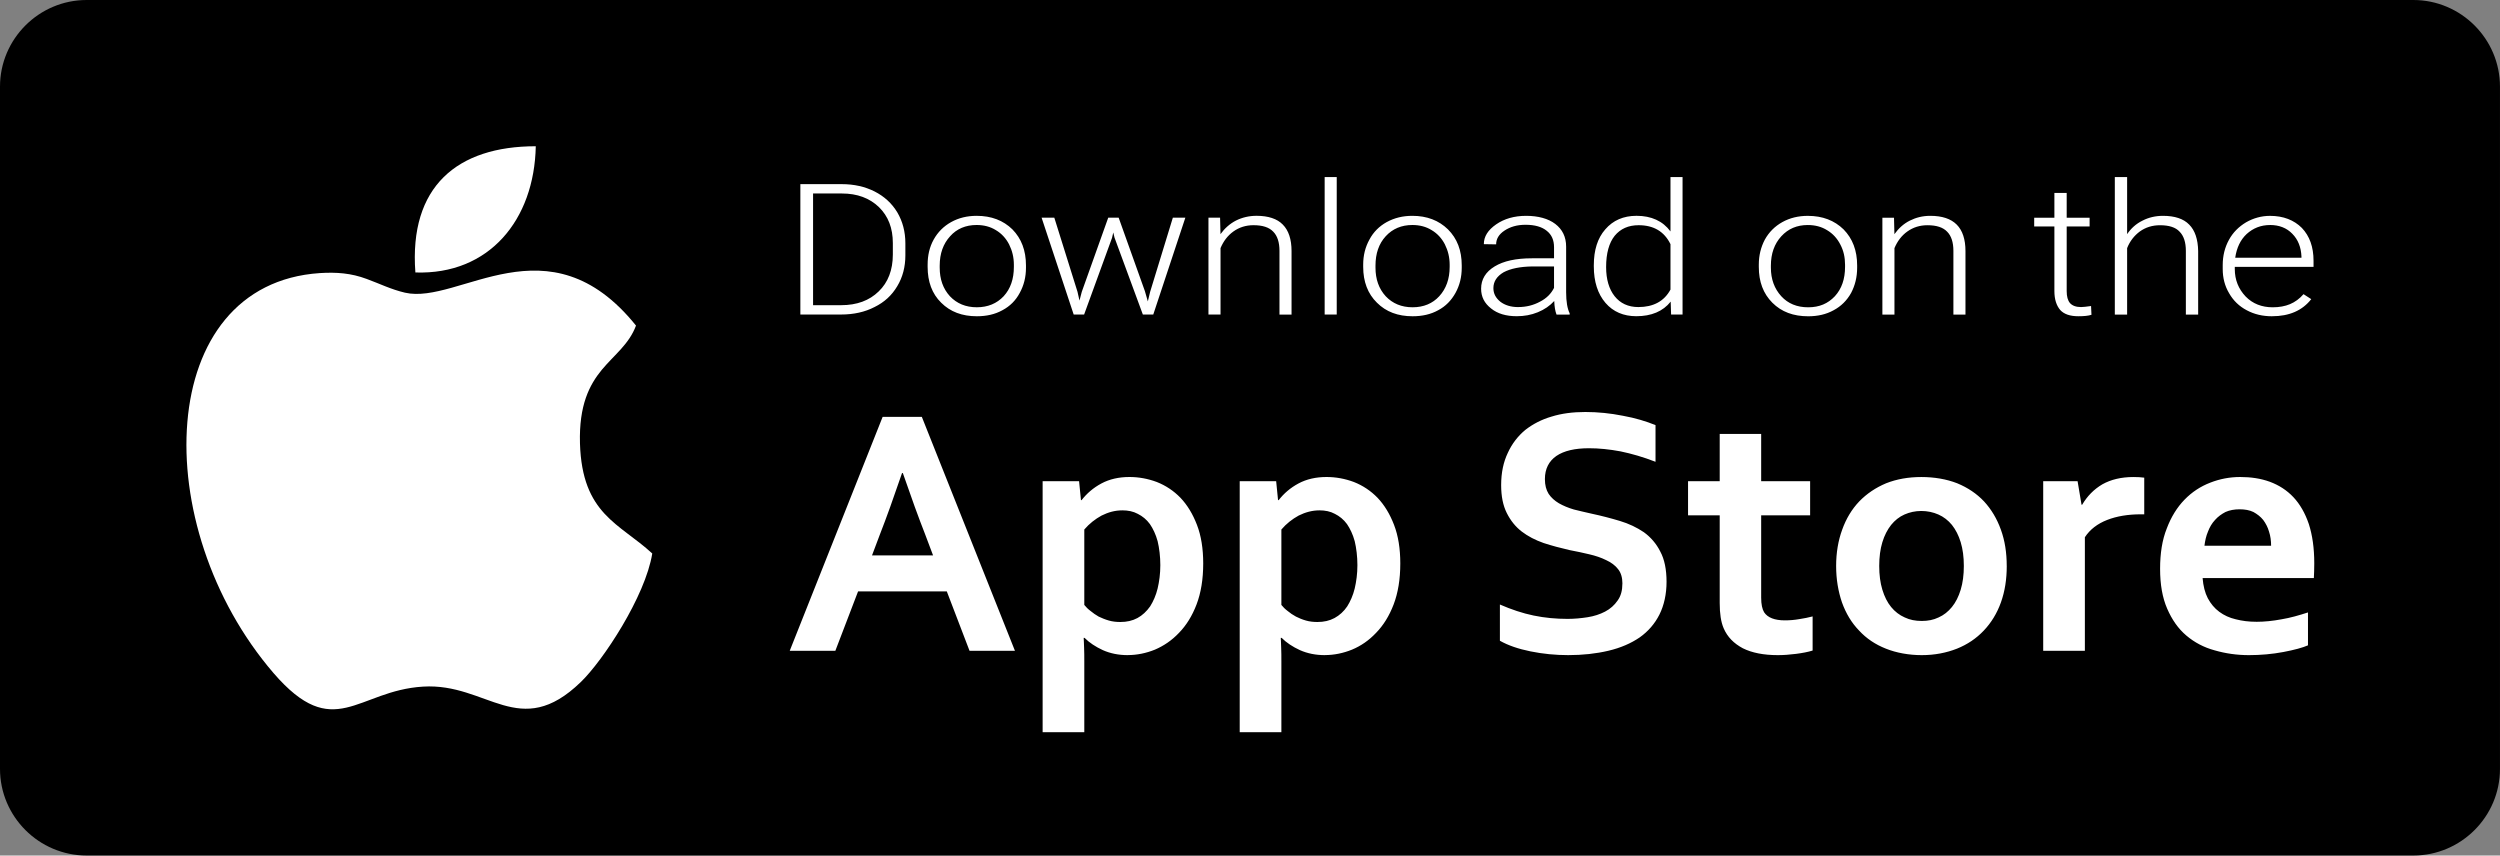 <?xml version="1.0" encoding="UTF-8"?>
<svg id="Calque_2" data-name="Calque 2" xmlns="http://www.w3.org/2000/svg" viewBox="0 0 1101.57 376.98">
  <rect x="0" y="0" width="1101.57" height="376.98" fill="#808080" stroke="none"/>
  <defs>
    <style>
      .cls-1, .cls-2, .cls-3 {
        stroke-width: 0px;
      }

      .cls-1, .cls-3 {
        fill-rule: evenodd;
      }

      .cls-2, .cls-3 {
        fill: #fff;
      }
    </style>
  </defs>
  <g id="Layer_1" data-name="Layer 1">
    <g>
      <path class="cls-1" d="m38.18,0h1025.2c21.02,0,38.18,17.16,38.18,38.18v300.61c0,21.02-17.16,38.18-38.18,38.18H38.18c-21.02,0-38.18-17.16-38.18-38.18V38.18C0,17.16,17.16,0,38.18,0h0Z"/>
      <path class="cls-2" d="m417.19,260.59h-39.1l-10.01,26.16h-20.1l40.94-103.08h17.26l41.03,103.08h-20.01l-10.01-26.16Zm-19.73-52.14c-3.67,10.74-6.88,19.73-9.73,26.99l-3.49,9.27h26.89l-3.49-9.27c-2.85-7.25-6.15-16.34-9.82-26.99h-.37Zm97.02,16.43c-3.21,0-6.15.83-9.09,2.29-2.85,1.56-5.42,3.58-7.62,6.15v33.23c.73.92,1.65,1.84,2.75,2.66,1.1.92,2.29,1.74,3.58,2.48,1.38.64,2.85,1.28,4.5,1.74,1.56.46,3.3.64,5.05.64,2.85,0,5.32-.55,7.53-1.74,2.2-1.19,4.04-2.94,5.6-5.14,1.38-2.2,2.57-4.86,3.3-7.89.73-3.12,1.19-6.52,1.19-10.28s-.46-7.53-1.19-10.56c-.83-3.03-2.02-5.51-3.4-7.53-1.47-2.02-3.3-3.49-5.32-4.5-2.02-1.1-4.31-1.56-6.88-1.56h0Zm2.48,63.79c-4.04,0-7.71-.73-11.01-2.2-3.21-1.47-5.97-3.3-8.08-5.42h-.37c.09,1.01.09,2.48.18,4.31.09,1.93.09,3.95.09,6.15v31.12h-18.36v-110.61h16.06l.83,8.35h.28c2.29-2.94,5.14-5.42,8.72-7.34s7.71-2.85,12.39-2.85c4.04,0,8.08.73,12.02,2.2,3.95,1.56,7.43,3.86,10.46,6.98,3.03,3.21,5.42,7.16,7.25,11.93,1.84,4.77,2.75,10.46,2.75,16.98,0,6.98-1.01,13.03-2.94,18.08-1.93,5.05-4.5,9.18-7.71,12.48-3.21,3.4-6.79,5.78-10.65,7.43-3.86,1.56-7.89,2.39-11.93,2.39h0Zm84.36-63.79c-3.12,0-6.15.83-9.09,2.29-2.85,1.56-5.42,3.58-7.62,6.15v33.23c.73.92,1.65,1.84,2.75,2.66,1.1.92,2.29,1.74,3.67,2.48,1.29.64,2.75,1.28,4.41,1.74,1.56.46,3.3.64,5.05.64,2.85,0,5.32-.55,7.53-1.74,2.2-1.19,4.13-2.94,5.6-5.14,1.38-2.2,2.57-4.86,3.3-7.89.73-3.12,1.19-6.52,1.19-10.28s-.46-7.53-1.19-10.56c-.83-3.03-2.02-5.51-3.4-7.53-1.47-2.02-3.3-3.49-5.32-4.5-2.02-1.1-4.31-1.56-6.88-1.56h0Zm2.48,63.79c-4.04,0-7.71-.73-11.01-2.2-3.21-1.47-5.97-3.3-8.08-5.42h-.37c.09,1.01.09,2.48.18,4.31.09,1.93.09,3.95.09,6.15v31.12h-18.36v-110.61h16.06l.83,8.35h.28c2.29-2.94,5.14-5.42,8.72-7.34s7.71-2.85,12.39-2.85c4.04,0,8.08.73,12.02,2.2,3.95,1.56,7.43,3.86,10.46,6.98,3.03,3.21,5.42,7.16,7.25,11.93,1.84,4.77,2.75,10.46,2.75,16.98,0,6.98-1.01,13.03-2.94,18.08-1.93,5.05-4.5,9.18-7.71,12.48-3.21,3.4-6.7,5.78-10.65,7.43-3.86,1.56-7.89,2.39-11.93,2.39h0Zm131.08-31.58c0-2.57-.64-4.77-1.93-6.33-1.28-1.65-3.03-2.94-5.23-3.95-2.2-1.1-4.68-1.93-7.44-2.57-2.75-.64-5.6-1.29-8.63-1.84-4.04-.92-7.8-1.93-11.47-3.12-3.67-1.29-6.88-2.94-9.64-5.05-2.75-2.11-4.96-4.86-6.61-8.17-1.65-3.3-2.48-7.34-2.48-12.3,0-5.51,1.01-10.19,2.94-14.23,1.84-4.04,4.5-7.44,7.71-10.1,3.3-2.57,7.16-4.59,11.57-5.87,4.41-1.38,9.36-2.02,14.87-2.02s11.01.55,16.52,1.65c5.6,1.01,10.37,2.48,14.41,4.13v16.16c-5.42-2.11-10.56-3.58-15.42-4.59-4.96-.92-9.55-1.38-13.86-1.38-6.24,0-11.01,1.1-14.41,3.4-3.3,2.29-5.05,5.69-5.05,10.19,0,2.66.55,4.77,1.65,6.52,1.1,1.65,2.66,3.03,4.5,4.13,1.93,1.1,4.13,2.02,6.61,2.75,2.39.64,5.05,1.19,7.8,1.84,4.31.92,8.54,2.02,12.48,3.21,3.95,1.19,7.44,2.85,10.56,4.96,3.03,2.2,5.51,5.05,7.25,8.54,1.84,3.4,2.75,7.89,2.75,13.31s-1.1,10.37-3.12,14.41c-2.02,4.04-4.96,7.43-8.72,10.1-3.76,2.57-8.35,4.59-13.77,5.87-5.42,1.28-11.29,1.93-17.72,1.93-5.6,0-11.2-.55-16.61-1.65-5.42-1.1-9.91-2.66-13.49-4.68v-15.97c5.05,2.2,10.01,3.86,14.87,4.86,4.86,1.01,9.82,1.47,14.96,1.47,2.94,0,5.97-.28,8.81-.73s5.42-1.28,7.71-2.48c2.29-1.19,4.13-2.85,5.51-4.86,1.47-2.02,2.11-4.5,2.11-7.53h0Zm83.8,29.56c-2.02.64-4.5,1.1-7.34,1.47-2.85.37-5.51.55-7.99.55-6.24,0-11.38-1.01-15.42-3.03-3.95-2.11-6.79-4.96-8.44-8.81-1.19-2.75-1.74-6.43-1.74-11.11v-38.64h-13.95v-15.05h13.95v-20.84h18.27v20.84h21.57v15.05h-21.57v36.26c0,2.94.46,5.05,1.29,6.43,1.56,2.39,4.68,3.58,9.18,3.58,2.11,0,4.22-.18,6.33-.55,2.02-.28,4.04-.73,5.87-1.19v15.05Zm66.64-37.27c0-3.95-.46-7.43-1.38-10.46-.92-3.03-2.2-5.51-3.86-7.62-1.65-2.02-3.67-3.58-5.97-4.59-2.29-1.01-4.86-1.56-7.53-1.56s-5.14.55-7.43,1.56-4.22,2.57-5.87,4.59c-1.65,2.11-2.94,4.59-3.86,7.62-.92,3.03-1.38,6.52-1.38,10.46s.46,7.43,1.38,10.46c.92,3.03,2.2,5.6,3.86,7.62,1.65,2.02,3.67,3.58,5.97,4.59,2.29,1.1,4.77,1.56,7.53,1.56s5.14-.46,7.43-1.56c2.29-1.01,4.22-2.57,5.87-4.59,1.65-2.02,2.94-4.59,3.86-7.62.92-3.03,1.38-6.52,1.38-10.46h0Zm18.91,0c0,5.87-.83,11.2-2.57,16.06-1.74,4.86-4.31,9-7.53,12.39-3.3,3.49-7.25,6.15-11.84,7.99-4.68,1.84-9.82,2.85-15.51,2.85s-11.2-1.01-15.79-2.85c-4.68-1.84-8.63-4.5-11.84-7.99-3.3-3.4-5.78-7.53-7.53-12.39-1.65-4.86-2.57-10.19-2.57-16.06s.92-11.2,2.66-15.97c1.74-4.86,4.22-9,7.53-12.48,3.3-3.4,7.25-6.06,11.84-7.99,4.68-1.84,9.82-2.75,15.51-2.75s11.11.92,15.79,2.75c4.68,1.93,8.63,4.59,11.84,7.99,3.21,3.49,5.69,7.62,7.43,12.48,1.74,4.77,2.57,10.1,2.57,15.97h0Zm60.58-22.76h-1.56c-5.6,0-10.56.83-14.78,2.48-4.22,1.65-7.53,4.13-9.82,7.62v50.03h-18.36v-74.72h15.15l1.74,10.37h.28c2.2-3.76,5.14-6.79,8.9-9,3.76-2.11,8.35-3.21,13.68-3.21,1.84,0,3.4.09,4.77.28v16.16Zm49.38,47.36c3.49,0,7.25-.37,11.11-1.1,3.86-.64,7.71-1.74,11.66-3.03v14.5c-2.29,1.01-5.97,2.02-10.83,2.94-4.86.92-10.01,1.38-15.24,1.38s-10.28-.73-15.05-2.11c-4.77-1.29-8.9-3.49-12.48-6.52-3.58-3.03-6.33-6.98-8.44-11.84-2.11-4.86-3.12-10.65-3.12-17.53s.92-12.76,2.94-17.81c1.93-5.14,4.59-9.36,7.8-12.67,3.3-3.4,7.07-5.87,11.38-7.53,4.22-1.65,8.63-2.48,13.13-2.48,4.77,0,9.09.64,13.13,2.11,3.95,1.47,7.43,3.67,10.37,6.79,2.85,3.03,5.14,6.98,6.79,11.84,1.56,4.86,2.39,10.56,2.39,17.26,0,2.57-.09,4.68-.18,6.52h-49.02c.28,3.49,1.01,6.43,2.29,8.9,1.28,2.39,2.94,4.41,5.05,5.97,2.11,1.56,4.5,2.66,7.25,3.3,2.85.73,5.78,1.1,9.09,1.1h0Zm-7.34-49.57c-2.29,0-4.41.37-6.24,1.19-1.74.92-3.3,2.02-4.59,3.49-1.38,1.47-2.39,3.21-3.12,5.14-.83,1.93-1.29,4.04-1.56,6.24h29.37c0-2.2-.28-4.31-.92-6.24-.55-1.93-1.47-3.67-2.57-5.14-1.19-1.47-2.66-2.57-4.31-3.49-1.74-.83-3.76-1.19-6.06-1.19h0Z"/>
      <path class="cls-2" d="m352.66,138.6v-57.46h18.27c5.42,0,10.19,1.1,14.41,3.21,4.31,2.2,7.62,5.23,10.01,9.18,2.39,4.04,3.58,8.63,3.58,13.68v5.32c0,5.05-1.19,9.64-3.58,13.58-2.39,4.04-5.69,7.07-10.01,9.18-4.22,2.2-9.18,3.3-14.78,3.3h-17.9Zm5.6-53.33v49.2h12.39c6.88,0,12.39-2.02,16.52-6.06,4.13-3.95,6.24-9.45,6.24-16.25v-5.05c0-6.61-2.02-11.84-6.15-15.88-4.13-3.95-9.55-5.97-16.25-5.97h-12.76Zm50.48,31.3c0-4.04.83-7.71,2.66-11.01,1.84-3.3,4.41-5.87,7.71-7.71,3.3-1.84,7.07-2.75,11.2-2.75,6.52,0,11.75,2.02,15.79,5.97,3.95,4.04,5.97,9.27,5.97,15.88v1.01c0,4.13-.92,7.8-2.75,11.11-1.74,3.3-4.31,5.87-7.62,7.62-3.3,1.84-7.07,2.66-11.29,2.66-6.43,0-11.66-1.93-15.7-5.97-4.04-3.95-5.97-9.27-5.97-15.79v-1.01Zm5.32,1.38c0,5.05,1.47,9.27,4.5,12.58,3.03,3.21,6.98,4.86,11.84,4.86s8.81-1.65,11.84-4.86c3.03-3.3,4.5-7.62,4.5-12.94v-.92c0-3.3-.73-6.24-2.11-9-1.38-2.66-3.3-4.77-5.78-6.24-2.48-1.56-5.32-2.29-8.54-2.29-4.77,0-8.72,1.65-11.66,4.96-3.03,3.3-4.59,7.62-4.59,12.94v.92Zm60.76,10.83l.83,3.67,1.01-3.86,11.66-32.68h4.59l11.57,32.4,1.29,4.5,1.01-4.22,10.01-32.68h5.51l-14.14,42.68h-4.59l-12.48-33.87-.55-2.29-.55,2.39-12.3,33.78h-4.59l-14.14-42.68h5.6l10.28,32.86Zm62.78-32.86l.18,7.25c1.84-2.57,4.13-4.59,6.79-5.97,2.75-1.38,5.78-2.11,9.09-2.11,5.14,0,9.09,1.29,11.57,3.86,2.57,2.57,3.86,6.52,3.86,11.66v28h-5.32v-28.09c0-3.76-.92-6.61-2.75-8.44-1.84-1.93-4.68-2.85-8.72-2.85-3.3,0-6.24.92-8.81,2.75-2.57,1.84-4.41,4.31-5.69,7.34v29.28h-5.32v-42.68h5.14Zm51.4,42.68h-5.32v-60.58h5.32v60.58Zm11.66-22.03c0-4.04.92-7.71,2.75-11.01,1.74-3.3,4.31-5.87,7.62-7.71,3.4-1.84,7.07-2.75,11.29-2.75,6.43,0,11.66,2.02,15.7,5.97,4.04,4.04,6.06,9.27,6.06,15.88v1.01c0,4.13-.92,7.8-2.75,11.11-1.84,3.3-4.31,5.87-7.62,7.62-3.3,1.84-7.07,2.66-11.29,2.66-6.43,0-11.66-1.93-15.7-5.97-4.04-3.95-6.06-9.27-6.06-15.79v-1.01Zm5.42,1.38c0,5.05,1.47,9.27,4.5,12.58,3.03,3.21,6.98,4.86,11.84,4.86s8.81-1.65,11.75-4.86c3.03-3.3,4.59-7.62,4.59-12.94v-.92c0-3.3-.73-6.24-2.11-9-1.38-2.66-3.3-4.77-5.78-6.24-2.48-1.56-5.32-2.29-8.54-2.29-4.77,0-8.72,1.65-11.75,4.96-3.03,3.3-4.5,7.62-4.5,12.94v.92Zm79.77,20.65c-.55-1.38-.92-3.4-1.01-5.97-1.93,2.11-4.31,3.76-7.25,4.96s-5.97,1.74-9.27,1.74c-4.68,0-8.44-1.1-11.29-3.4-2.94-2.29-4.41-5.14-4.41-8.72,0-4.13,2.02-7.43,5.97-9.82,3.95-2.39,9.36-3.58,16.43-3.58h9.73v-4.86c0-3.12-1.01-5.51-3.21-7.25-2.11-1.74-5.23-2.66-9.36-2.66-3.76,0-6.79.92-9.27,2.57-2.48,1.65-3.67,3.67-3.67,6.06l-5.42-.09c0-3.4,1.84-6.24,5.42-8.72,3.58-2.48,7.99-3.76,13.22-3.76s9.73,1.19,12.85,3.58c3.12,2.39,4.77,5.69,4.77,10.01v20.1c0,4.13.55,7.25,1.56,9.27v.55h-5.78Zm-16.89-3.3c3.58,0,6.79-.83,9.64-2.39,2.85-1.47,4.86-3.49,6.15-6.06v-9.45h-9.55c-5.42.09-9.55.92-12.67,2.57-2.94,1.74-4.5,4.04-4.5,6.98,0,2.39,1.01,4.31,3.03,5.97,2.02,1.56,4.68,2.39,7.89,2.39h0Zm33.32-18.45c0-6.61,1.65-11.93,5.05-15.79,3.4-3.95,7.99-5.97,13.77-5.97,6.52,0,11.57,2.29,14.96,6.88v-23.96h5.32v60.58h-5.05l-.18-5.69c-3.4,4.31-8.54,6.43-15.15,6.43-5.6,0-10.19-1.93-13.58-5.87-3.4-3.95-5.14-9.36-5.14-16.06v-.55Zm5.42.83c0,5.42,1.28,9.73,3.76,12.85,2.48,3.12,5.97,4.77,10.46,4.77,6.61,0,11.38-2.57,14.14-7.71v-20.01c-2.75-5.6-7.43-8.35-14.04-8.35-4.5,0-7.99,1.56-10.56,4.68-2.48,3.12-3.76,7.71-3.76,13.77h0Zm67.28-1.1c0-4.04.92-7.71,2.66-11.01,1.84-3.3,4.41-5.87,7.71-7.71,3.3-1.84,7.07-2.75,11.2-2.75,6.52,0,11.75,2.02,15.79,5.97,3.95,4.04,5.97,9.27,5.97,15.88v1.01c0,4.13-.92,7.8-2.66,11.11-1.84,3.3-4.41,5.87-7.71,7.62-3.3,1.84-7.07,2.66-11.2,2.66-6.52,0-11.75-1.93-15.79-5.97s-5.97-9.27-5.97-15.79v-1.01Zm5.32,1.38c0,5.05,1.56,9.27,4.59,12.58,2.94,3.21,6.88,4.86,11.84,4.86s8.72-1.65,11.75-4.86c3.03-3.3,4.5-7.62,4.5-12.94v-.92c0-3.3-.64-6.24-2.11-9-1.38-2.66-3.3-4.77-5.78-6.24-2.48-1.56-5.32-2.29-8.54-2.29-4.77,0-8.63,1.65-11.66,4.96-3.03,3.3-4.59,7.62-4.59,12.94v.92Zm54.25-22.03l.18,7.25c1.84-2.57,4.04-4.59,6.79-5.97,2.75-1.38,5.69-2.11,9-2.11,5.23,0,9.09,1.29,11.66,3.86s3.86,6.52,3.86,11.66v28h-5.32v-28.09c0-3.76-.92-6.61-2.75-8.44-1.84-1.93-4.68-2.85-8.72-2.85-3.3,0-6.24.92-8.81,2.75s-4.41,4.31-5.69,7.34v29.28h-5.32v-42.68h5.14Zm76.09-10.92v10.92h10.1v3.86h-10.1v28.45c0,2.39.46,4.13,1.47,5.32,1.01,1.1,2.57,1.74,4.86,1.74.92,0,2.39-.18,4.41-.46l.18,3.86c-1.38.46-3.3.64-5.78.64-3.67,0-6.33-.92-7.99-2.75-1.65-1.93-2.57-4.68-2.57-8.35v-28.45h-8.9v-3.86h8.9v-10.92h5.42Zm26.62,18.17c1.74-2.57,3.95-4.59,6.79-5.97,2.66-1.38,5.69-2.11,9-2.11,5.23,0,9.09,1.29,11.57,3.86,2.57,2.57,3.86,6.52,3.95,11.66v28h-5.42v-28.09c0-3.76-.92-6.61-2.75-8.44-1.74-1.93-4.68-2.85-8.63-2.85-3.4,0-6.33.92-8.9,2.75-2.48,1.84-4.41,4.31-5.6,7.34v29.28h-5.42v-60.58h5.42v25.15Zm63.89,36.17c-4.13,0-7.8-.83-11.2-2.66-3.3-1.74-5.87-4.22-7.71-7.43-1.93-3.21-2.85-6.79-2.85-10.74v-1.74c0-4.04.92-7.8,2.75-11.11,1.74-3.21,4.31-5.78,7.53-7.71,3.21-1.84,6.79-2.85,10.56-2.85,5.87,0,10.56,1.84,14.04,5.32,3.4,3.58,5.14,8.35,5.14,14.5v2.66h-34.7v.92c0,4.86,1.65,8.81,4.77,12.12,3.12,3.21,7.16,4.77,11.93,4.77,2.85,0,5.42-.46,7.62-1.38,2.2-.92,4.22-2.39,5.97-4.41l3.4,2.2c-3.95,5.05-9.73,7.53-17.26,7.53h0Zm-.92-40.2c-4.04,0-7.44,1.38-10.28,3.95-2.75,2.57-4.41,6.06-5.05,10.46h29.19v-.55c-.18-4.04-1.47-7.43-4.04-10.01-2.48-2.57-5.78-3.86-9.82-3.86h0Z"/>
      <path class="cls-3" d="m183.03,120.06c32.49,1.1,52.41-23.13,53.05-55.62-34.6,0-55.9,17.72-53.05,55.62h0Zm104.37,123.82c-14.41-13.31-30.93-17.16-31.85-48.56-.46-16.8,4.13-25.7,9.64-32.4,5.6-6.7,12.02-11.29,15.05-19.46-38.55-47.91-78.02-9-101.8-14.5-6.24-1.47-11.11-3.95-16.89-6.06-6.88-2.57-13.31-3.03-20.65-2.57-72.7,4.86-76.09,111.43-20.38,176.24,26.71,30.93,36.81,7.71,65.91,5.97,28.27-1.74,42.5,24.14,69.49-2.02,9.73-9.36,28.45-37.73,31.48-56.63h0Z"/>
    </g>
  </g>
</svg>